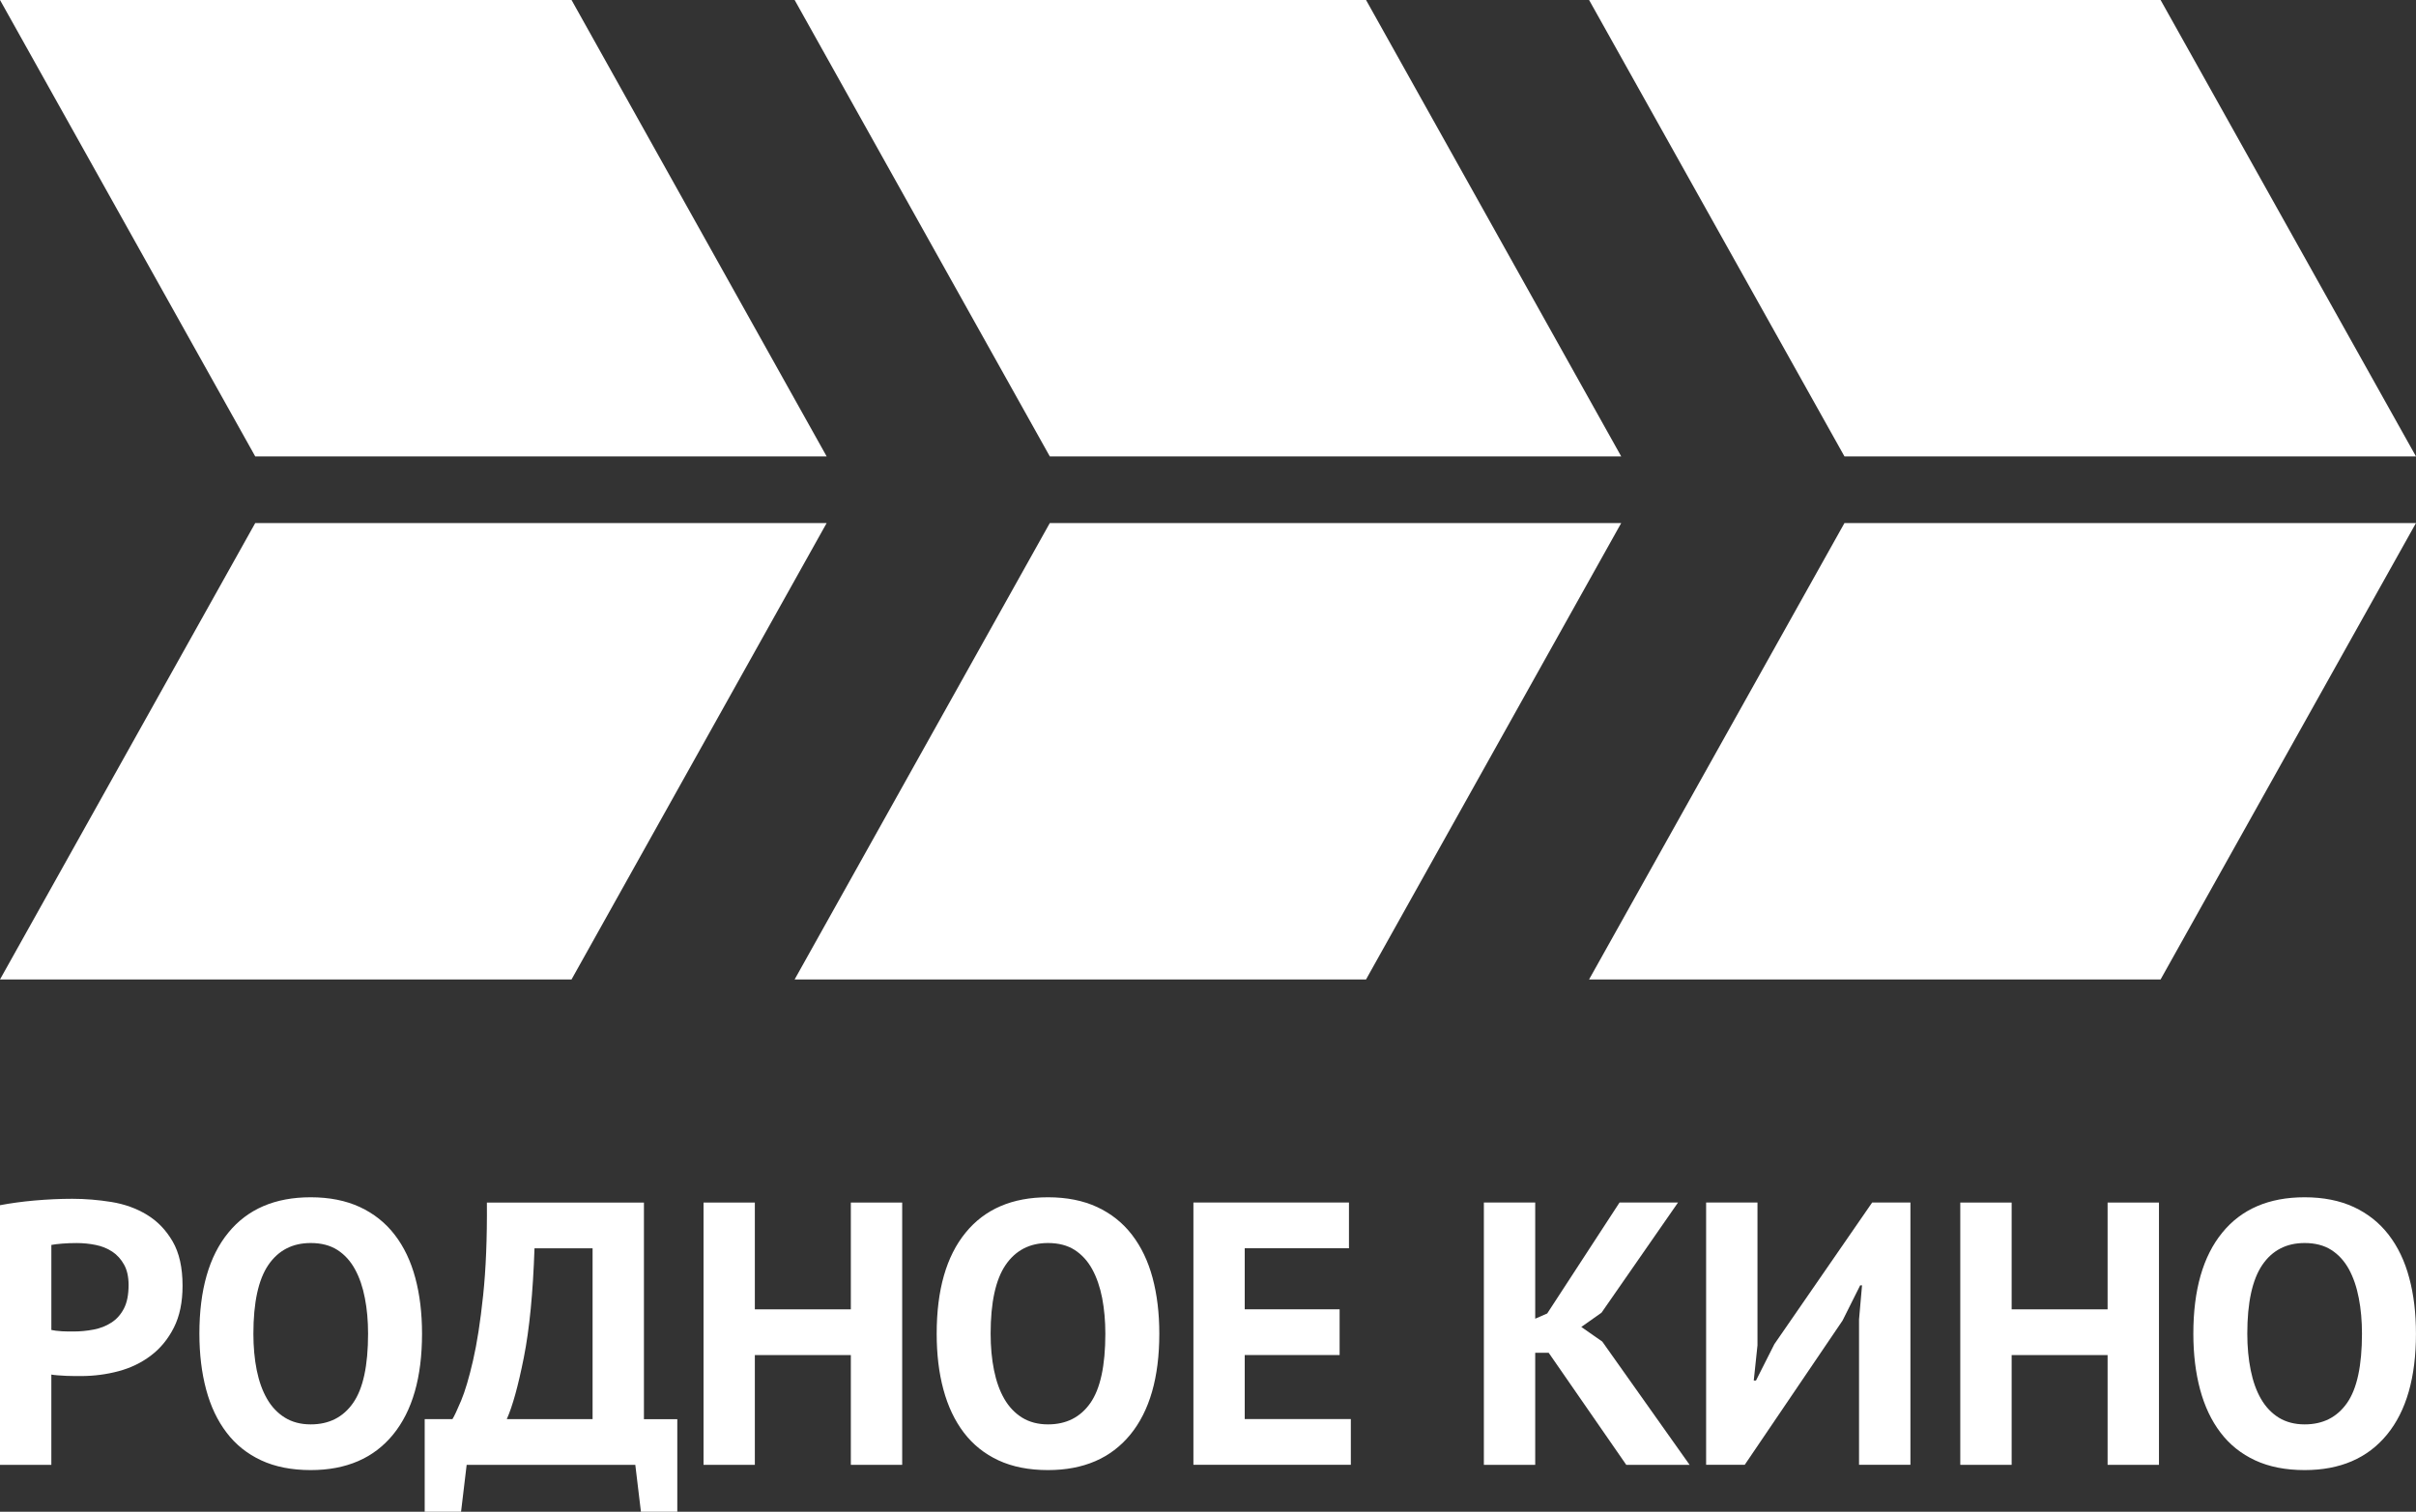 <svg id="a" enable-background="new 0 0 283.464 283.464" version="1.1" viewBox="0 0 233.86 146.37" xml:space="preserve" xmlns="http://www.w3.org/2000/svg"><rect x="0" y="0" width="233.86" height="146.37" fill="#333333" stroke="none"/><g id="b" transform="translate(-24.802,-68.548)" fill="#fff"><g id="c" fill="#fff"><g id="d"><g id="e" fill="#fff"><g id="f" fill="#fff"><g id="g"><polygon id="h" points="24.803 68.548 80.125 68.548 104.82 112.74 49.508 112.74"/><polygon id="i" points="24.803 163.38 80.125 163.38 104.82 119.19 49.508 119.19"/></g><g id="j"><polygon id="k" points="101.72 68.548 157.03 68.548 181.73 112.74 126.42 112.74"/><polygon id="l" points="101.72 163.38 157.03 163.38 181.73 119.19 126.42 119.19"/></g><g id="m"><polygon id="n" points="178.62 68.548 233.94 68.548 258.66 112.74 203.34 112.74"/><polygon id="o" points="178.62 163.38 233.94 163.38 258.66 119.19 203.34 119.19"/></g></g></g></g><g id="p"><g id="q" fill="#fff"><path id="r" d="m24.803 185.24c1.017-0.194 2.132-0.347 3.356-0.456 1.219-0.106 2.435-0.165 3.645-0.165 1.257 0 2.521 0.106 3.79 0.309 1.271 0.209 2.416 0.619 3.428 1.236 1.018 0.616 1.846 1.476 2.488 2.577 0.64 1.1 0.963 2.532 0.963 4.296 0 1.596-0.28 2.943-0.837 4.046-0.556 1.104-1.293 2.004-2.214 2.705-0.917 0.699-1.964 1.206-3.139 1.521-1.173 0.314-2.387 0.472-3.646 0.472h-0.583c-0.264 0-0.541-5e-3 -0.832-0.019-0.289-0.011-0.576-0.029-0.854-0.053-0.273-0.021-0.476-0.049-0.596-0.072v8.741h-4.97v-25.138zm7.4 3.664c-0.485 0-0.941 0.019-1.379 0.053-0.434 0.035-0.785 0.078-1.051 0.129v8.234c0.097 0.023 0.24 0.048 0.435 0.072 0.194 0.023 0.399 0.042 0.616 0.056 0.218 0.014 0.43 0.019 0.635 0.019h0.455c0.653 0 1.301-0.062 1.94-0.184 0.639-0.12 1.218-0.345 1.722-0.673 0.511-0.325 0.913-0.776 1.218-1.358 0.302-0.579 0.455-1.342 0.455-2.287 0-0.797-0.149-1.459-0.44-1.975-0.29-0.52-0.668-0.941-1.14-1.254-0.474-0.312-1.01-0.53-1.615-0.65-0.603-0.124-1.223-0.182-1.851-0.182z"/><path id="s" d="m44.102 197.68c0-4.234 0.931-7.495 2.796-9.776 1.863-2.287 4.523-3.432 7.979-3.432 1.816 0 3.398 0.317 4.756 0.944 1.354 0.63 2.478 1.523 3.373 2.685 0.895 1.161 1.558 2.551 1.995 4.176 0.435 1.62 0.652 3.421 0.652 5.403 0 4.229-0.937 7.493-2.81 9.777-1.874 2.284-4.53 3.429-7.967 3.429-1.837 0-3.433-0.314-4.786-0.941-1.355-0.63-2.476-1.526-3.356-2.688-0.886-1.161-1.545-2.551-1.979-4.171-0.433-1.619-0.653-3.42-0.653-5.406zm5.227 0c0 1.281 0.108 2.463 0.325 3.539 0.219 1.075 0.552 2.001 0.999 2.774 0.447 0.774 1.021 1.377 1.725 1.814 0.699 0.433 1.534 0.654 2.5 0.654 1.767 0 3.135-0.688 4.1-2.071 0.969-1.379 1.452-3.612 1.452-6.711 0-1.232-0.101-2.383-0.31-3.447-0.203-1.062-0.521-1.996-0.96-2.794-0.438-0.798-1.002-1.419-1.705-1.87-0.7-0.445-1.562-0.667-2.577-0.667-1.766 0-3.131 0.707-4.1 2.121-0.965 1.415-1.449 3.638-1.449 6.658z"/><path id="t" d="m90.363 214.92h-3.521l-0.545-4.539h-16.325l-0.542 4.539h-3.52v-8.966h2.684c0.17-0.262 0.449-0.856 0.837-1.777 0.385-0.92 0.771-2.217 1.158-3.9 0.388-1.676 0.713-3.784 0.979-6.309 0.267-2.526 0.389-5.521 0.363-8.981h15.201v20.968h3.23v8.965zm-8.201-8.966v-16.541h-5.622c-0.145 4.304-0.487 7.829-1.034 10.577-0.545 2.743-1.096 4.731-1.65 5.964z"/><path id="u" d="m107.16 199.75h-9.292v10.628h-4.967v-25.395h4.967v10.34h9.292v-10.34h4.97v25.395h-4.97z"/><path id="v" d="m115.47 197.68c0-4.234 0.931-7.495 2.794-9.776 1.859-2.287 4.519-3.432 7.979-3.432 1.815 0 3.401 0.317 4.755 0.944 1.353 0.63 2.479 1.523 3.373 2.685s1.563 2.551 1.998 4.176c0.434 1.62 0.65 3.421 0.65 5.403 0 4.229-0.938 7.493-2.812 9.777-1.876 2.284-4.528 3.429-7.965 3.429-1.839 0-3.434-0.314-4.789-0.941-1.354-0.63-2.471-1.526-3.356-2.688-0.882-1.161-1.541-2.551-1.976-4.171-0.438-1.619-0.651-3.42-0.651-5.406zm5.222 0c0 1.281 0.109 2.463 0.328 3.539 0.217 1.075 0.55 2.001 0.997 2.774 0.447 0.774 1.023 1.377 1.723 1.814 0.704 0.433 1.537 0.654 2.503 0.654 1.768 0 3.135-0.688 4.104-2.071 0.963-1.379 1.449-3.612 1.449-6.711 0-1.232-0.104-2.383-0.307-3.447-0.209-1.062-0.526-1.996-0.964-2.794-0.437-0.798-1.006-1.419-1.705-1.87-0.699-0.445-1.561-0.667-2.577-0.667-1.767 0-3.132 0.707-4.099 2.121-0.968 1.415-1.452 3.638-1.452 6.658z"/><path id="w" d="m140.32 184.98h15.057v4.427h-10.09v5.913h9.185v4.427h-9.185v6.201h10.271v4.427h-15.238z"/><path id="x" d="m174.71 199.53h-1.305v10.847h-4.97v-25.395h4.97v11.247l1.161-0.507 6.999-10.74h5.662l-7.404 10.665-1.956 1.38 2.03 1.417 8.453 11.933h-6.132z"/><path id="y" d="m204.75 196.3 0.291-3.304h-0.179l-1.708 3.413-9.468 13.966h-3.738v-25.395h4.972v13.824l-0.36 3.41h0.216l1.777-3.52 9.468-13.715h3.703v25.395h-4.974z"/><path id="z" d="m228.81 199.75h-9.288v10.628h-4.972v-25.395h4.972v10.34h9.288v-10.34h4.972v25.395h-4.972z"/><path id="aa" d="m237.11 197.68c0-4.234 0.932-7.495 2.794-9.776 1.857-2.287 4.523-3.432 7.979-3.432 1.817 0 3.402 0.317 4.758 0.944 1.351 0.63 2.477 1.523 3.373 2.685 0.894 1.161 1.563 2.551 1.993 4.176 0.438 1.62 0.651 3.421 0.651 5.403 0 4.229-0.932 7.493-2.808 9.777-1.878 2.284-4.53 3.429-7.968 3.429-1.836 0-3.432-0.314-4.787-0.941-1.353-0.63-2.474-1.526-3.354-2.688-0.887-1.161-1.54-2.551-1.978-4.171-0.434-1.619-0.653-3.42-0.653-5.406zm5.222 0c0 1.281 0.112 2.463 0.331 3.539 0.219 1.075 0.547 2.001 0.995 2.774 0.448 0.774 1.021 1.377 1.718 1.814 0.705 0.433 1.543 0.654 2.506 0.654 1.77 0 3.136-0.688 4.104-2.071 0.966-1.379 1.446-3.612 1.446-6.711 0-1.232-0.099-2.383-0.308-3.447-0.202-1.062-0.522-1.996-0.955-2.794-0.44-0.798-1.006-1.419-1.71-1.87-0.702-0.445-1.562-0.667-2.578-0.667-1.764 0-3.133 0.707-4.096 2.121-0.964 1.415-1.453 3.638-1.453 6.658z"/></g></g></g></g></svg>
